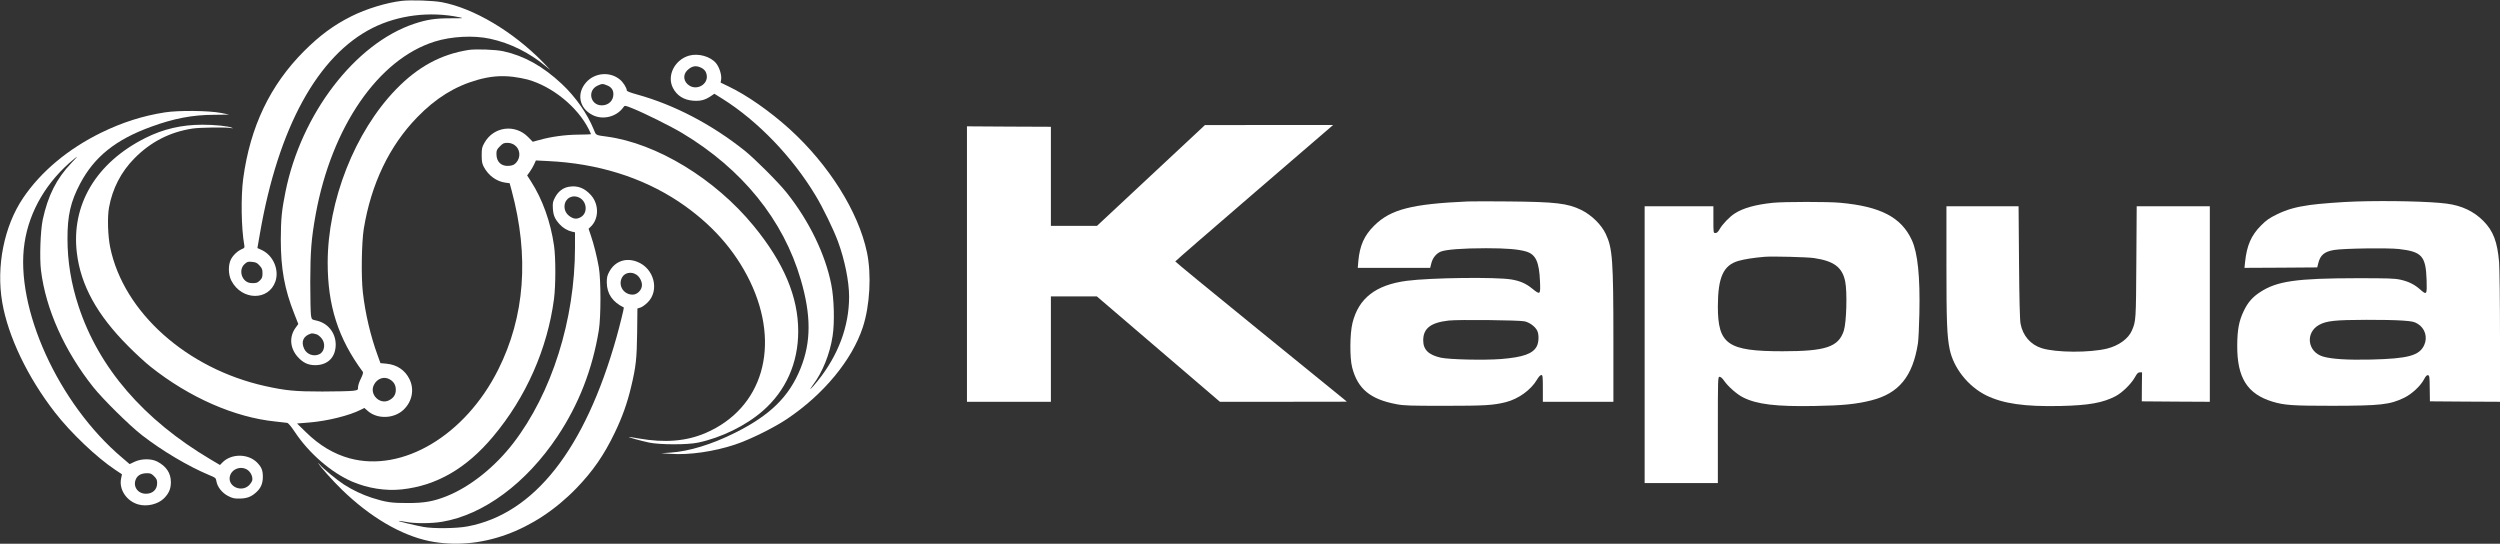 <?xml version="1.0" standalone="no"?>
<!DOCTYPE svg PUBLIC "-//W3C//DTD SVG 20010904//EN"
 "http://www.w3.org/TR/2001/REC-SVG-20010904/DTD/svg10.dtd">
<svg version="1.0" xmlns="http://www.w3.org/2000/svg"
 width="2800pt" height="609pt" viewBox="0 0 2800 609"
 preserveAspectRatio="xMidYMid meet">
<rect x="0" y="0" width="2800" height="609" fill="#333333" stroke="none"/>
<g transform="translate(0,609) scale(0.1,-0.1)"
fill="#000000" stroke="none">
<path d="M4497 6080 c-169 -20 -395 -89 -561 -172 -199 -100 -353 -213 -532
-392 -379 -380 -602 -846 -680 -1426 -27 -202 -22 -557 12 -746 5 -28 2 -32
-27 -44 -47 -20 -97 -66 -122 -114 -33 -62 -31 -174 5 -241 117 -223 418 -226
493 -6 44 130 -26 291 -152 350 l-50 23 28 161 c205 1188 648 1996 1264 2305
287 143 638 187 969 119 55 -12 49 -12 -100 -12 -171 0 -261 -14 -404 -61
-663 -221 -1268 -1011 -1443 -1884 -42 -207 -51 -305 -52 -530 0 -331 41 -557
152 -837 l44 -112 -26 -36 c-78 -102 -70 -232 20 -333 59 -65 116 -92 197 -92
141 1 228 90 228 232 -1 132 -89 241 -218 268 -51 11 -51 12 -59 58 -4 26 -8
193 -8 372 1 349 12 488 61 760 179 978 700 1736 1332 1934 187 59 438 72 621
32 226 -49 441 -156 627 -311 63 -53 60 -49 -36 50 -337 343 -771 601 -1130
670 -102 19 -345 27 -453 15z m-1590 -2964 c28 -31 33 -43 33 -87 0 -43 -5
-55 -29 -80 -28 -28 -47 -33 -101 -29 -100 7 -145 146 -70 213 29 26 38 29 83
24 42 -4 56 -10 84 -41z m640 -771 c12 -3 36 -22 52 -41 50 -56 39 -149 -20
-180 -63 -32 -142 -5 -172 59 -38 79 -10 144 73 170 15 5 27 4 67 -8z"
fill="rgb(255,255,255)"/>
<path d="M5245 5530 c-308 -49 -566 -189 -810 -441 -461 -476 -765 -1248 -765
-1942 0 -482 118 -849 394 -1222 6 -8 -2 -34 -22 -75 -18 -35 -32 -78 -32 -96
0 -32 -1 -33 -57 -41 -32 -4 -186 -8 -343 -8 -306 0 -409 10 -640 61 -879 195
-1587 828 -1736 1554 -26 128 -33 338 -13 446 38 211 135 399 283 549 183 186
398 296 651 335 82 13 396 17 437 5 17 -4 19 -3 8 3 -29 18 -197 36 -335 35
-231 0 -436 -48 -636 -148 -553 -277 -834 -749 -768 -1290 44 -361 226 -692
574 -1041 82 -83 197 -189 255 -234 434 -344 940 -565 1395 -611 61 -6 119
-13 131 -15 13 -2 43 -38 82 -96 160 -243 411 -461 648 -563 173 -74 376 -106
555 -86 389 42 723 235 1021 591 369 439 609 983 683 1543 19 152 20 457 0
596 -38 264 -129 520 -259 721 l-42 65 29 40 c16 22 38 60 49 84 l20 44 137
-7 c552 -26 1050 -181 1462 -454 362 -242 627 -538 799 -893 348 -723 142
-1424 -498 -1699 -215 -92 -455 -112 -747 -61 -60 11 -111 18 -112 17 -5 -5
135 -43 227 -63 121 -25 430 -26 550 0 259 55 534 190 722 354 259 225 398
537 398 892 0 387 -161 769 -499 1181 -432 527 -1086 925 -1645 1000 -127 17
-120 14 -145 77 -72 179 -207 371 -359 513 -213 199 -422 315 -655 366 -87 19
-309 27 -392 14z m500 -300 c50 -6 124 -20 165 -31 276 -77 557 -305 684 -556
14 -29 26 -54 26 -56 0 -2 -64 -4 -142 -5 -148 -1 -309 -23 -442 -61 l-69 -19
-51 52 c-147 151 -389 119 -491 -65 -27 -48 -30 -63 -30 -139 0 -69 5 -93 23
-128 53 -99 142 -164 244 -178 l46 -6 22 -80 c199 -739 149 -1413 -151 -2010
-369 -735 -1071 -1153 -1664 -991 -175 48 -337 144 -488 292 l-100 98 137 11
c204 17 451 78 579 144 l38 19 41 -36 c109 -93 295 -84 400 18 95 92 120 226
65 339 -50 103 -141 164 -261 175 l-65 6 -31 86 c-80 218 -139 470 -166 707
-20 173 -14 555 10 709 82 503 286 931 600 1253 207 213 420 345 672 417 142
40 259 51 399 35z m16 -763 c65 -44 75 -137 21 -198 -22 -24 -39 -32 -76 -36
-89 -10 -146 42 -146 132 0 42 5 52 39 86 33 34 45 39 83 39 30 0 56 -8 79
-23z m-1394 -2627 c45 -27 66 -64 66 -116 0 -54 -24 -91 -77 -118 -104 -51
-221 67 -169 172 36 74 116 101 180 62z" fill="rgb(255,255,255)"/>
<path d="M7718 5467 c-161 -46 -251 -223 -182 -360 44 -88 124 -138 230 -145
81 -5 128 7 192 49 l43 29 93 -58 c393 -247 781 -650 1040 -1081 82 -135 203
-384 251 -515 76 -205 125 -450 125 -619 0 -331 -121 -656 -351 -942 -76 -94
-114 -127 -53 -45 106 141 188 343 219 545 24 149 17 422 -15 580 -66 337
-249 713 -498 1025 -93 117 -358 382 -472 473 -370 295 -788 513 -1202 628
-77 21 -118 37 -118 46 0 28 -40 92 -77 122 -111 92 -280 78 -377 -30 -111
-124 -80 -290 68 -366 117 -61 273 -22 349 87 15 21 15 21 107 -16 129 -52
425 -199 550 -274 673 -403 1135 -974 1329 -1643 117 -400 116 -698 -2 -991
-127 -318 -341 -527 -738 -725 -259 -129 -511 -206 -719 -220 l-105 -7 105 -7
c205 -15 487 25 723 104 161 53 433 187 582 287 410 275 728 660 849 1028 79
242 98 590 46 838 -96 455 -427 982 -868 1382 -218 197 -476 378 -684 477
l-87 42 6 36 c7 50 -20 136 -57 181 -63 76 -198 114 -302 85z m125 -131 c45
-19 68 -48 73 -93 12 -97 -106 -166 -193 -113 -68 41 -79 121 -25 173 48 46
92 56 145 33z m-1044 -202 c48 -19 71 -51 71 -99 0 -72 -54 -125 -130 -125
-129 0 -165 167 -47 221 51 23 57 23 106 3z" fill="rgb(255,255,255)"/>
<path d="M1845 4831 c-249 -39 -475 -112 -710 -226 -373 -183 -677 -437 -876
-732 -213 -315 -303 -766 -234 -1169 65 -381 285 -841 591 -1234 176 -227 468
-505 675 -642 l75 -50 -10 -49 c-25 -122 63 -253 194 -289 95 -27 218 2 284
66 57 56 80 108 80 184 0 101 -51 178 -154 231 -67 34 -175 33 -251 -2 l-57
-27 -83 71 c-714 602 -1205 1681 -1094 2407 54 359 251 692 555 940 48 39 45
34 -30 -45 -167 -175 -263 -366 -321 -634 -26 -123 -37 -426 -20 -568 53 -434
262 -901 585 -1308 109 -137 407 -431 546 -539 227 -176 519 -349 751 -446 73
-30 77 -33 83 -70 10 -63 63 -130 130 -165 51 -26 70 -30 130 -29 80 1 128 19
181 66 56 48 79 102 79 178 0 73 -15 109 -66 161 -100 99 -285 100 -384 2
l-30 -31 -105 62 c-752 446 -1252 1026 -1479 1716 -83 252 -124 501 -124 755
-1 260 35 417 142 619 158 299 396 491 791 635 255 94 470 135 708 135 94 1
171 2 170 3 -1 1 -43 9 -92 18 -141 27 -478 30 -630 6z m923 -4001 c39 -24 66
-80 57 -121 -4 -15 -22 -42 -41 -59 -85 -74 -228 -9 -211 97 14 86 118 130
195 83z m-1042 -74 c28 -28 34 -41 34 -78 0 -71 -50 -118 -125 -118 -96 0
-152 88 -110 170 20 39 60 59 119 60 42 0 52 -4 82 -34z" 
fill="rgb(255,255,255)"/>
<path d="M12891 4125 l-605 -565 -258 0 -258 0 0 555 0 555 -470 2 -470 3 0
-1542 0 -1543 470 0 470 0 0 590 0 590 258 0 257 0 689 -590 689 -590 711 0
711 1 -32 27 c-17 15 -450 367 -962 782 -511 415 -929 758 -928 762 1 4 399
350 885 768 l883 760 -718 0 -718 -1 -604 -564z" fill="rgb(255,255,255)"/>
<path d="M6370 3998 c-64 -11 -119 -53 -153 -118 -26 -49 -28 -63 -25 -125 5
-78 22 -117 75 -176 39 -43 88 -72 141 -84 l32 -7 0 -171 c-1 -808 -259 -1628
-691 -2190 -208 -270 -486 -491 -751 -596 -145 -57 -246 -75 -428 -75 -183 -1
-250 9 -406 59 -112 37 -210 84 -313 149 -77 50 -239 183 -271 224 -12 15 -18
20 -14 12 17 -34 159 -193 265 -296 315 -306 662 -509 977 -574 564 -114 1177
106 1648 592 184 191 308 369 430 623 84 175 139 329 182 510 55 229 64 317
68 610 l3 270 33 10 c18 5 53 30 79 55 140 135 76 387 -117 459 -126 48 -246
5 -309 -110 -25 -46 -29 -65 -29 -124 2 -126 63 -216 191 -279 4 -2 -47 -209
-82 -333 -354 -1257 -922 -1979 -1670 -2119 -119 -23 -381 -26 -490 -6 -98 18
-287 63 -282 68 2 2 38 -3 81 -11 101 -20 288 -19 407 1 465 78 943 432 1294
959 238 358 390 748 462 1187 24 148 24 563 0 703 -21 119 -57 264 -91 362
l-24 71 20 19 c96 87 100 251 8 356 -73 82 -152 112 -250 95z m121 -123 c83
-44 93 -168 17 -215 -42 -25 -74 -25 -116 0 -50 30 -74 76 -69 130 9 83 91
125 168 85z m636 -861 c36 -23 63 -74 63 -117 0 -54 -52 -107 -104 -107 -102
0 -166 102 -120 191 28 55 104 71 161 33z" fill="rgb(255,255,255)"/>
<path d="M16445 3834 c-633 -28 -868 -88 -1052 -269 -114 -112 -164 -225 -180
-402 l-6 -73 405 0 406 0 12 48 c15 62 53 110 104 133 56 24 245 39 510 39
226 0 358 -11 446 -36 110 -32 149 -115 158 -336 6 -152 4 -154 -90 -78 -68
55 -134 84 -230 100 -169 29 -907 20 -1173 -15 -346 -46 -538 -194 -607 -471
-30 -120 -32 -391 -4 -499 62 -240 203 -357 497 -412 81 -16 154 -18 539 -18
451 0 545 6 685 41 141 36 279 135 348 250 19 33 39 54 49 54 16 0 18 -13 18
-150 l0 -150 395 0 395 0 0 683 c0 907 -10 1036 -85 1196 -50 106 -160 213
-275 270 -152 74 -284 90 -810 95 -206 2 -411 2 -455 0z m631 -1343 c56 -13
116 -57 140 -103 22 -42 20 -131 -4 -176 -43 -84 -153 -123 -399 -143 -188
-15 -580 -6 -676 15 -137 31 -197 89 -197 194 0 134 83 199 286 222 111 12
786 5 850 -9z" fill="rgb(255,255,255)"/>
<path d="M26380 3833 c-155 -5 -403 -24 -510 -39 -160 -23 -255 -50 -369 -105
-87 -43 -116 -63 -180 -127 -107 -108 -157 -222 -176 -405 l-7 -67 407 2 408
3 12 48 c23 91 68 128 175 147 100 18 606 25 728 11 258 -30 301 -78 310 -348
5 -167 2 -171 -76 -102 -63 55 -129 87 -220 107 -65 14 -142 16 -482 16 -682
-1 -897 -32 -1087 -156 -85 -55 -138 -116 -184 -213 -53 -111 -71 -209 -72
-385 -2 -360 112 -542 393 -628 135 -41 223 -47 675 -47 538 1 642 12 804 91
85 42 182 132 221 207 18 34 30 47 43 45 17 -3 19 -16 20 -148 l2 -145 393 -3
392 -2 0 718 c0 400 -5 775 -10 845 -19 227 -65 350 -175 461 -106 108 -242
173 -410 195 -181 25 -655 36 -1025 24z m524 -1333 c115 -8 135 -13 175 -37
82 -50 112 -151 72 -238 -54 -118 -180 -152 -596 -162 -263 -6 -441 5 -538 34
-175 52 -200 269 -42 355 83 45 178 55 530 56 149 1 328 -3 399 -8z"
fill="rgb(255,255,255)"/>
<path d="M19860 3819 c-197 -20 -337 -59 -431 -120 -57 -36 -138 -120 -170
-177 -17 -30 -31 -42 -46 -42 -23 0 -23 1 -23 150 l0 150 -385 0 -385 0 0
-1550 0 -1550 410 0 410 0 0 595 c0 583 0 595 20 595 11 0 31 -17 49 -43 44
-65 145 -154 214 -188 154 -78 371 -104 801 -96 312 5 470 21 635 63 309 78
464 268 522 639 6 39 13 188 16 331 9 414 -18 680 -84 824 -118 257 -351 378
-803 419 -135 13 -627 12 -750 0z m455 -619 c224 -33 318 -102 351 -261 24
-115 15 -459 -15 -552 -59 -183 -202 -231 -686 -231 -616 0 -725 76 -725 504
1 324 61 459 230 508 70 20 176 36 295 46 87 7 477 -3 550 -14z"
fill="rgb(255,255,255)"/>
<path d="M21800 3133 c0 -645 6 -803 36 -953 43 -211 206 -417 409 -518 190
-93 431 -128 832 -119 318 7 474 35 618 110 75 40 172 135 215 210 25 45 37
57 56 57 l25 0 -2 -162 -1 -163 381 -3 381 -2 0 1095 0 1095 -409 0 -410 0 -4
-622 c-4 -653 -4 -664 -50 -770 -39 -91 -146 -169 -277 -202 -196 -48 -571
-46 -732 4 -125 39 -213 140 -238 275 -8 39 -14 280 -17 688 l-5 627 -404 0
-404 0 0 -647z" fill="rgb(255,255,255)"/>
</g>
</svg>
